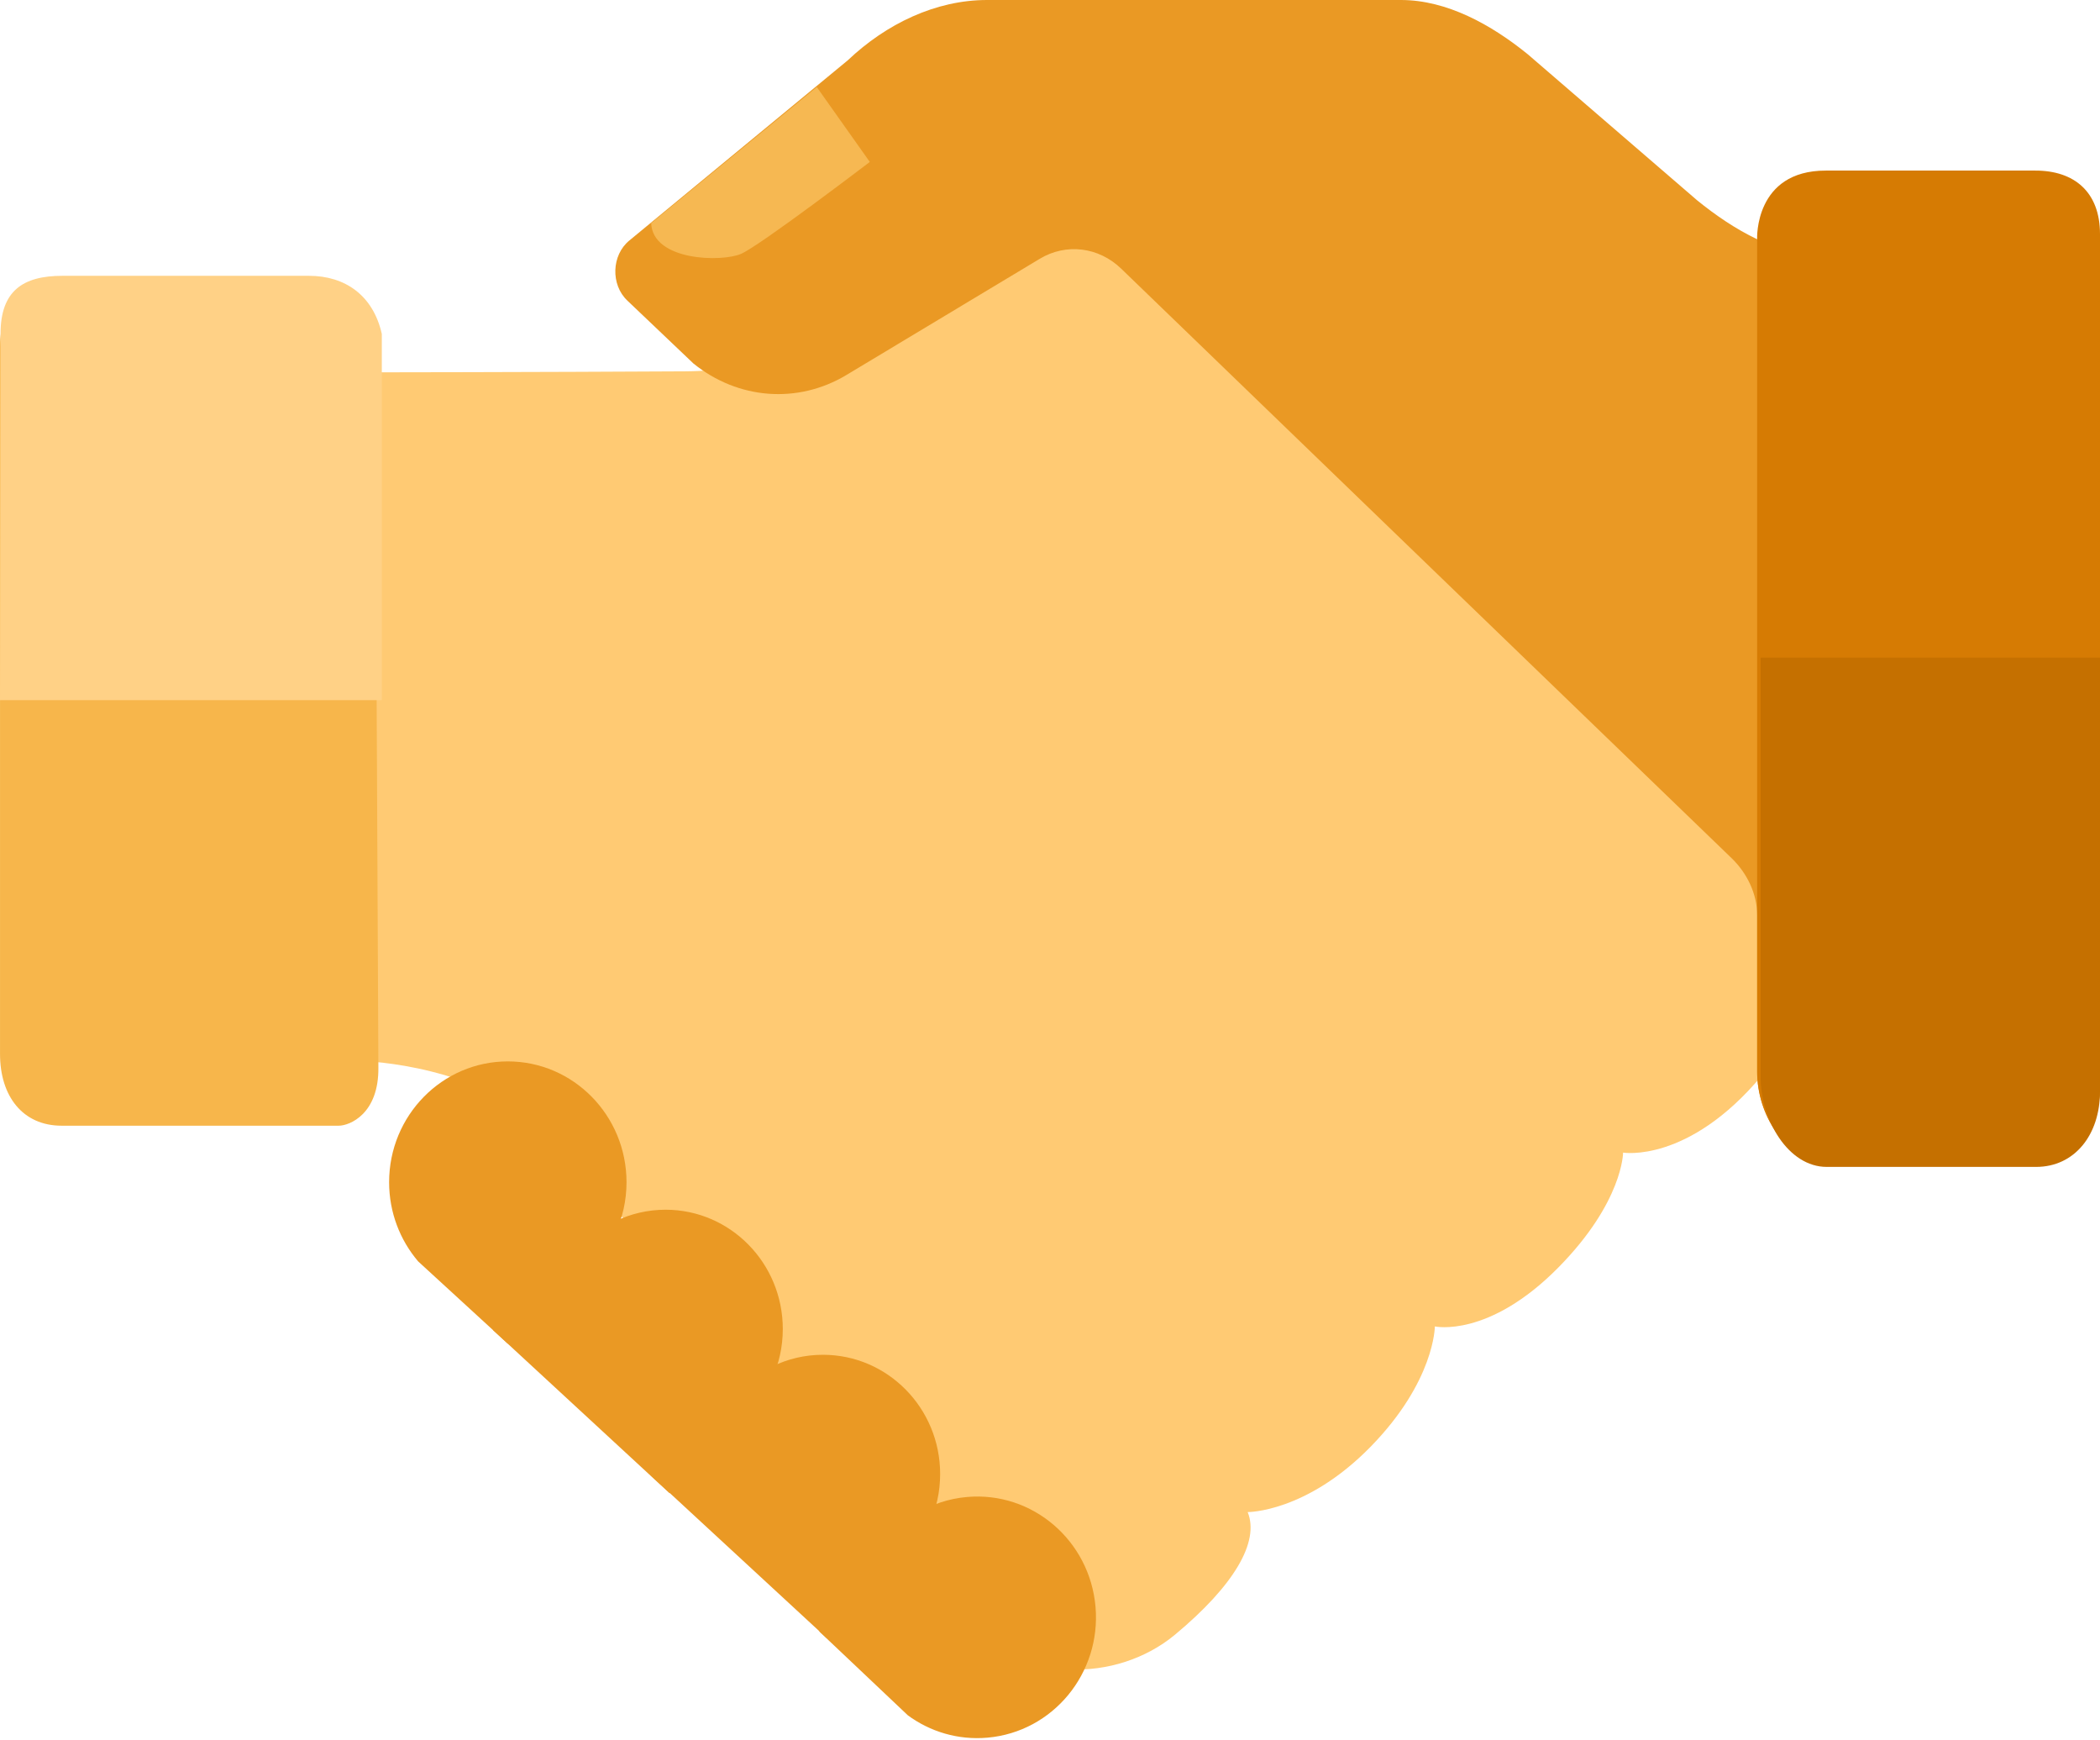 <svg width="99" height="82" xmlns="http://www.w3.org/2000/svg"><g fill="none" fill-rule="evenodd"><path d="M25.895 53.482S43.72 73.617 45.91 76.462c2.19 2.845 6.722 2.884 9.486.583 2.764-2.3 3.996-4.366 3.423-5.776 0 0 2.752.026 5.79-3.074 3.034-3.1 3.034-5.676 3.034-5.676s2.536.563 5.84-2.796c3.034-3.084 3.034-5.397 3.034-5.397s3.072.515 6.534-3.624c3.462-4.14-.536-11.138-2.67-12.533-2.134-1.394-24.824-24.16-25.506-24.81-.68-.647-3.195-3.15-5.35-1.843-2.156 1.306-10.372 5.946-17.222 5.986-6.85.04-15.306.048-15.306.048l.156 32.468s5.61.15 8.74 3.465z" fill="#FFCA73"/><path d="M85.986 12.06c-2.157 0-4.256-1.22-5.98-2.62l-7.98-6.88C70.303 1.16 68.204 0 66.046 0H46.53c-2.415 0-4.747 1.12-6.564 2.843L29.67 11.335c-.843.688-.888 2.084-.093 2.835l3.11 2.96c2.1 1.702 4.924 1.923 7.217.544l9.12-5.48c1.238-.743 2.774-.554 3.83.467 0 0 8.41 8.125 12.617 12.186L81.645 40.46c.704.684 1.194 1.66 1.194 2.684v7.385c0 1.984 1.313 4.136 3.15 4.136h9.97C97.79 54.666 99 53.2 99 51.214V15.056c0-1.987-1.21-2.997-3.044-2.997h-9.97z" fill="#EA9924"/><path d="M86.07 8.04h9.886C97.79 8.04 99 9.05 99 11.035v40.178c0 1.987-1.21 3.453-3.044 3.453h-9.97c-1.836 0-3.15-2.152-3.15-4.138V11.254S82.703 8.04 86.07 8.04" fill="#D67B03"/><path d="M41.006 7.632s-5.154 3.93-6.063 4.33c-.91.403-4.175.342-4.245-1.447l7.807-6.413 2.5 3.53z" fill="#F6B852"/><path d="M17.677 16.365c-.25-1.794-1.61-2.698-3.29-2.698H2.904c-1.836 0-2.903.7-2.903 2.686v33.325c0 1.987 1.068 3.38 2.904 3.38h13.063c.51 0 1.902-.552 1.87-2.762l-.16-33.93" fill="#F7B64B"/><g fill="#EA9924"><path d="M19.71 59.45c-.85-1-1.366-2.303-1.366-3.73 0-3.144 2.506-5.693 5.596-5.693 3.09 0 5.596 2.55 5.596 5.694 0 1.74-.766 3.295-1.972 4.34l-3.624 3.27-4.23-3.88m23.078 21.39c1.052.776 2.374 1.185 3.77 1.06 3.08-.273 5.357-3.034 5.088-6.167-.27-3.132-2.983-5.45-6.062-5.176-1.702.15-3.158 1.063-4.076 2.376l-2.887 3.96 4.17 3.947"/><path d="M27.126 59.05c1.014-1.242 2.542-2.032 4.252-2.032 3.05 0 5.525 2.517 5.525 5.622 0 1.694-.737 3.214-1.903 4.244l-3.435 3.496-8.333-7.698 3.894-3.633"/><path d="M34.544 65.885c1.014-1.24 2.542-2.03 4.252-2.03 3.05 0 5.525 2.516 5.525 5.62 0 1.695-.735 3.215-1.9 4.245l-3.436 3.496-8.333-7.698 3.895-3.633"/></g><path d="M.026 15.728C.026 13.71 1.08 13 2.94 13h11.627c1.698 0 3.024.918 3.433 2.74V33H0l.026-17.272" fill="#FFD186"/><path d="M83 50.74c0 2.045 1.3 4.26 3.117 4.26h9.87C97.802 55 99 53.49 99 51.446V31H83v19.74" fill="#C57000"/></g></svg>